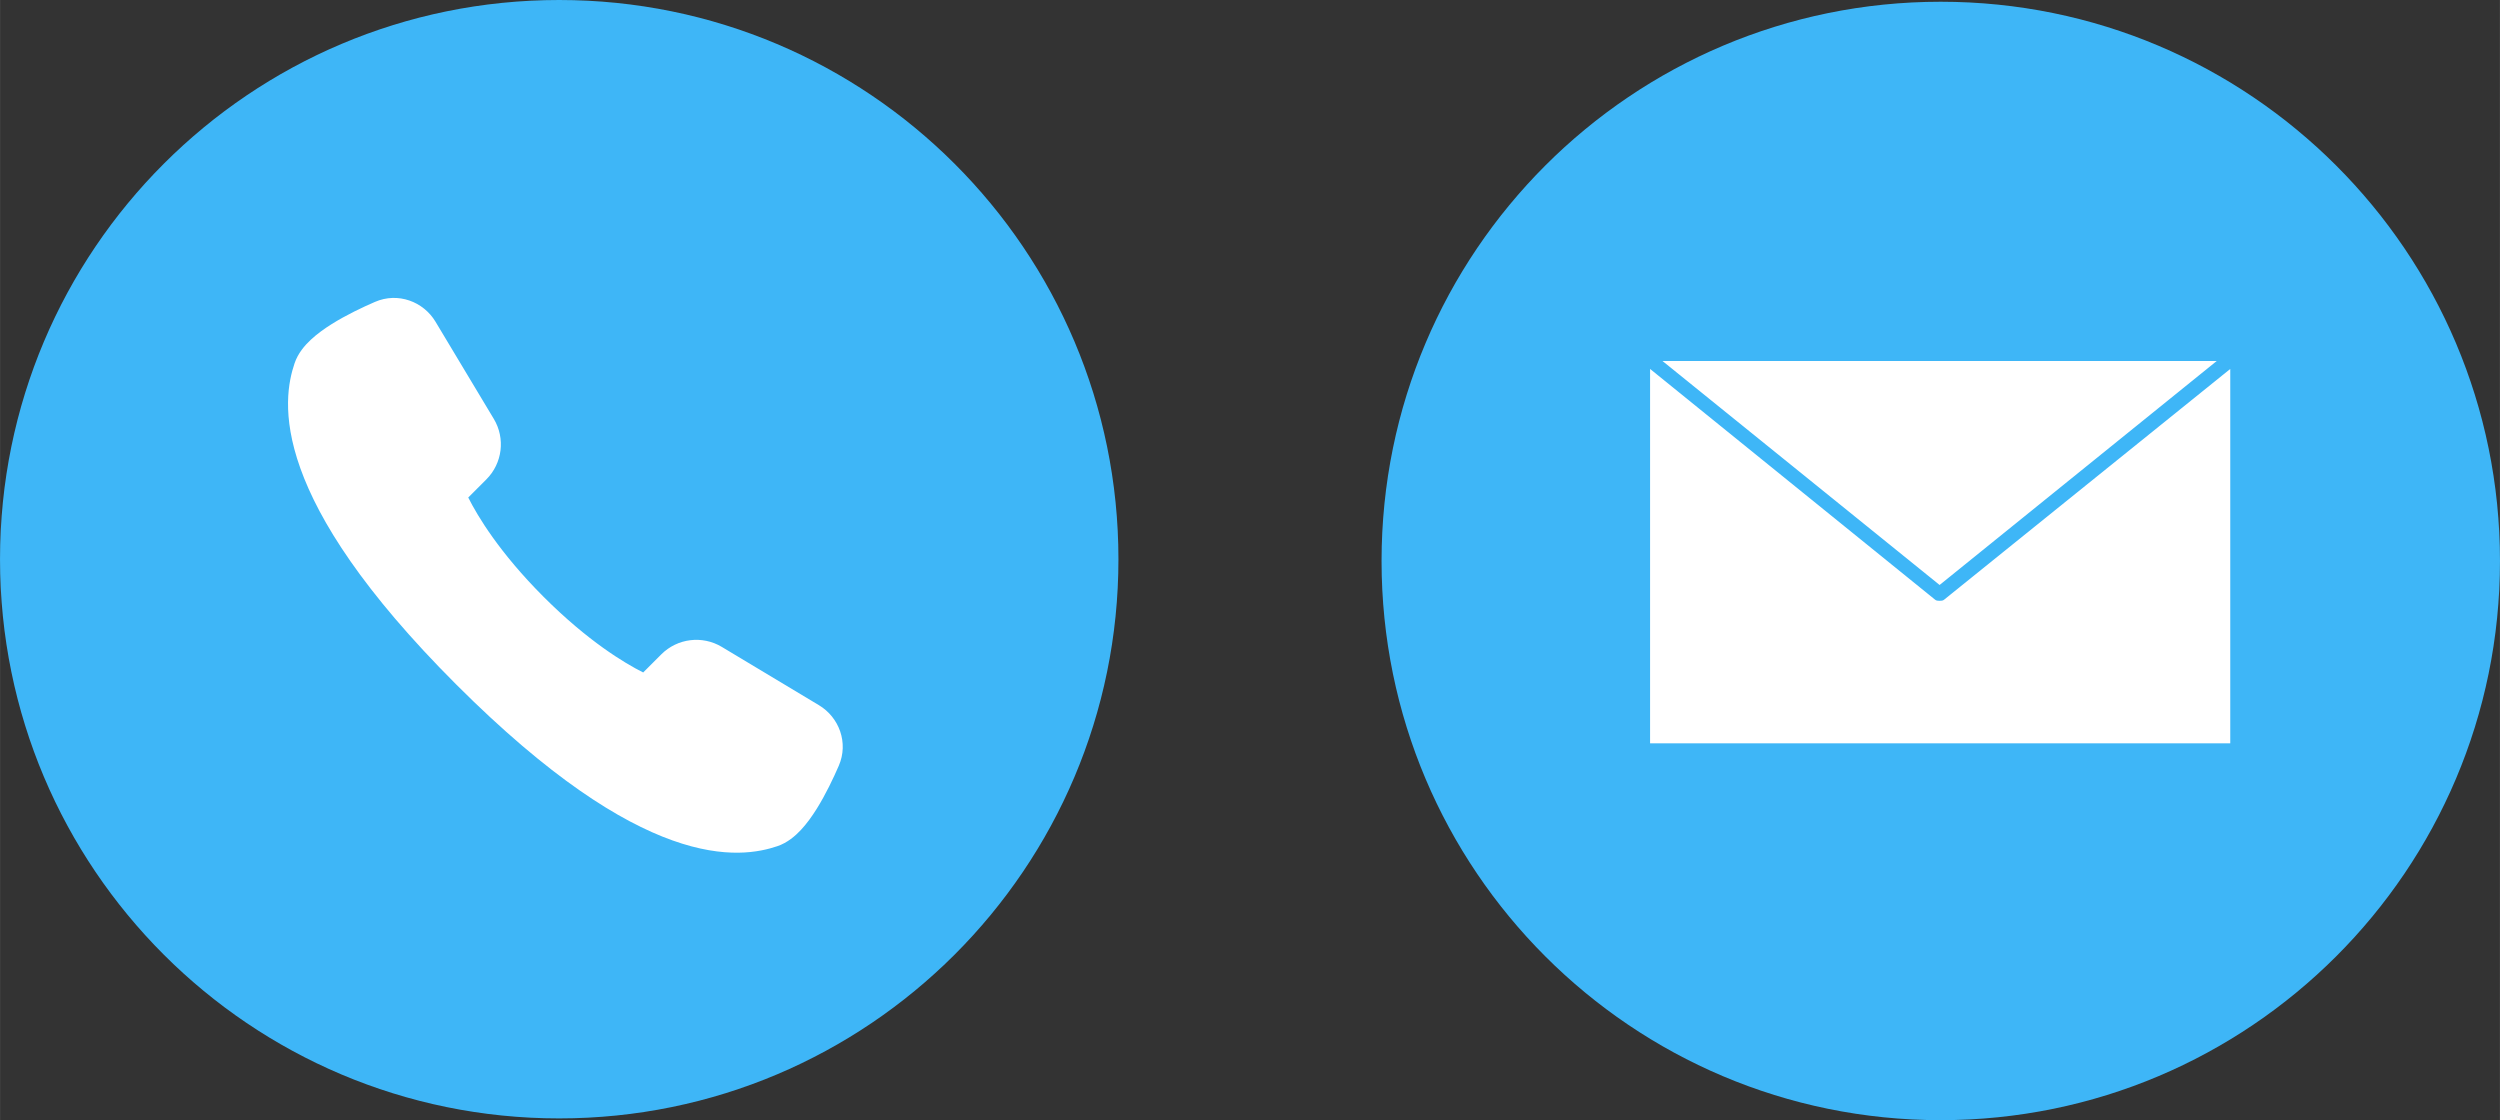 <?xml version="1.0" encoding="UTF-8"?>
<!DOCTYPE svg PUBLIC "-//W3C//DTD SVG 1.1//EN" "http://www.w3.org/Graphics/SVG/1.1/DTD/svg11.dtd">
<!-- Creator: CorelDRAW 2020 (64-Bit) -->
<svg xmlns="http://www.w3.org/2000/svg" xml:space="preserve" width="19.084mm" height="8.551mm" version="1.1" style="shape-rendering:geometricPrecision; text-rendering:geometricPrecision; image-rendering:optimizeQuality; fill-rule:evenodd; clip-rule:evenodd"
viewBox="0 0 1908.38 855.12"
 xmlns:xlink="http://www.w3.org/1999/xlink"
 xmlns:xodm="http://www.corel.com/coreldraw/odm/2003">
 <rect x="0" y="0" width="1908.38" height="855.12" fill="#333333" stroke="none"/>
 <defs>
  <style type="text/css">
   <![CDATA[
    .fil0 {fill:#3EB6F7}
    .fil1 {fill:white}
    .fil2 {fill:white;fill-rule:nonzero}
   ]]>
  </style>
 </defs>
 <g id="Слой_x0020_1">
  <g id="_2239507913952">
   <g>
    <path class="fil0" d="M426.81 0c235.76,0 426.95,191.09 426.95,426.92 0,235.76 -191.19,426.85 -426.95,426.85 -235.75,0 -426.83,-191.09 -426.83,-426.85 0,-235.83 191.08,-426.92 426.83,-426.92z"/>
    <path class="fil1" d="M348.28 522.56c71.2,71.2 124.93,104.65 164.93,118.96 40.92,14.64 66.71,8.97 80.19,4.43 7.69,-2.6 13.7,-7.84 17.97,-12.4 4.48,-4.8 8.51,-10.46 11.99,-16.01 6.96,-11.12 12.9,-23.72 16.92,-32.99 7.61,-17.55 0.25,-36.98 -15.14,-46.21l-74.18 -44.52c-14.87,-8.91 -33.91,-6.57 -46.17,5.7l-13.83 13.83c-14.22,-7.14 -42.06,-23.8 -75.92,-57.64 -33.84,-33.86 -50.49,-61.7 -57.63,-75.92l13.83 -13.83c12.27,-12.27 14.62,-31.31 5.69,-46.18l-44.51 -74.19c-9.23,-15.38 -28.65,-22.75 -46.2,-15.13 -9.28,4.01 -21.87,9.95 -32.99,16.91 -5.55,3.48 -11.2,7.51 -16.01,12 -4.56,4.26 -9.8,10.27 -12.39,17.97 -4.55,13.48 -10.22,39.26 4.43,80.19 14.31,40.01 47.75,93.74 118.94,164.96l0.08 0.07z"/>
   </g>
   <g>
    <path class="fil0" d="M1481.45 1.33c235.75,0 426.95,191.09 426.95,426.92 0,235.76 -191.2,426.86 -426.95,426.86 -235.75,0 -426.83,-191.1 -426.83,-426.86 0,-235.83 191.08,-426.92 426.83,-426.92z"/>
    <g>
     <polygon class="fil2" points="1692.14,275.6 1269.09,275.6 1480.61,446.56 "/>
     <path class="fil2" d="M1484.06 457.78c-0.85,0.86 -2.58,0.86 -3.45,0.86 -0.86,0 -2.59,0 -3.45,-0.86l-217.56 -176.14 0 285.8 442.9 0 0 -285.8 -218.44 176.14z"/>
    </g>
   </g>
  </g>
 </g>
</svg>
